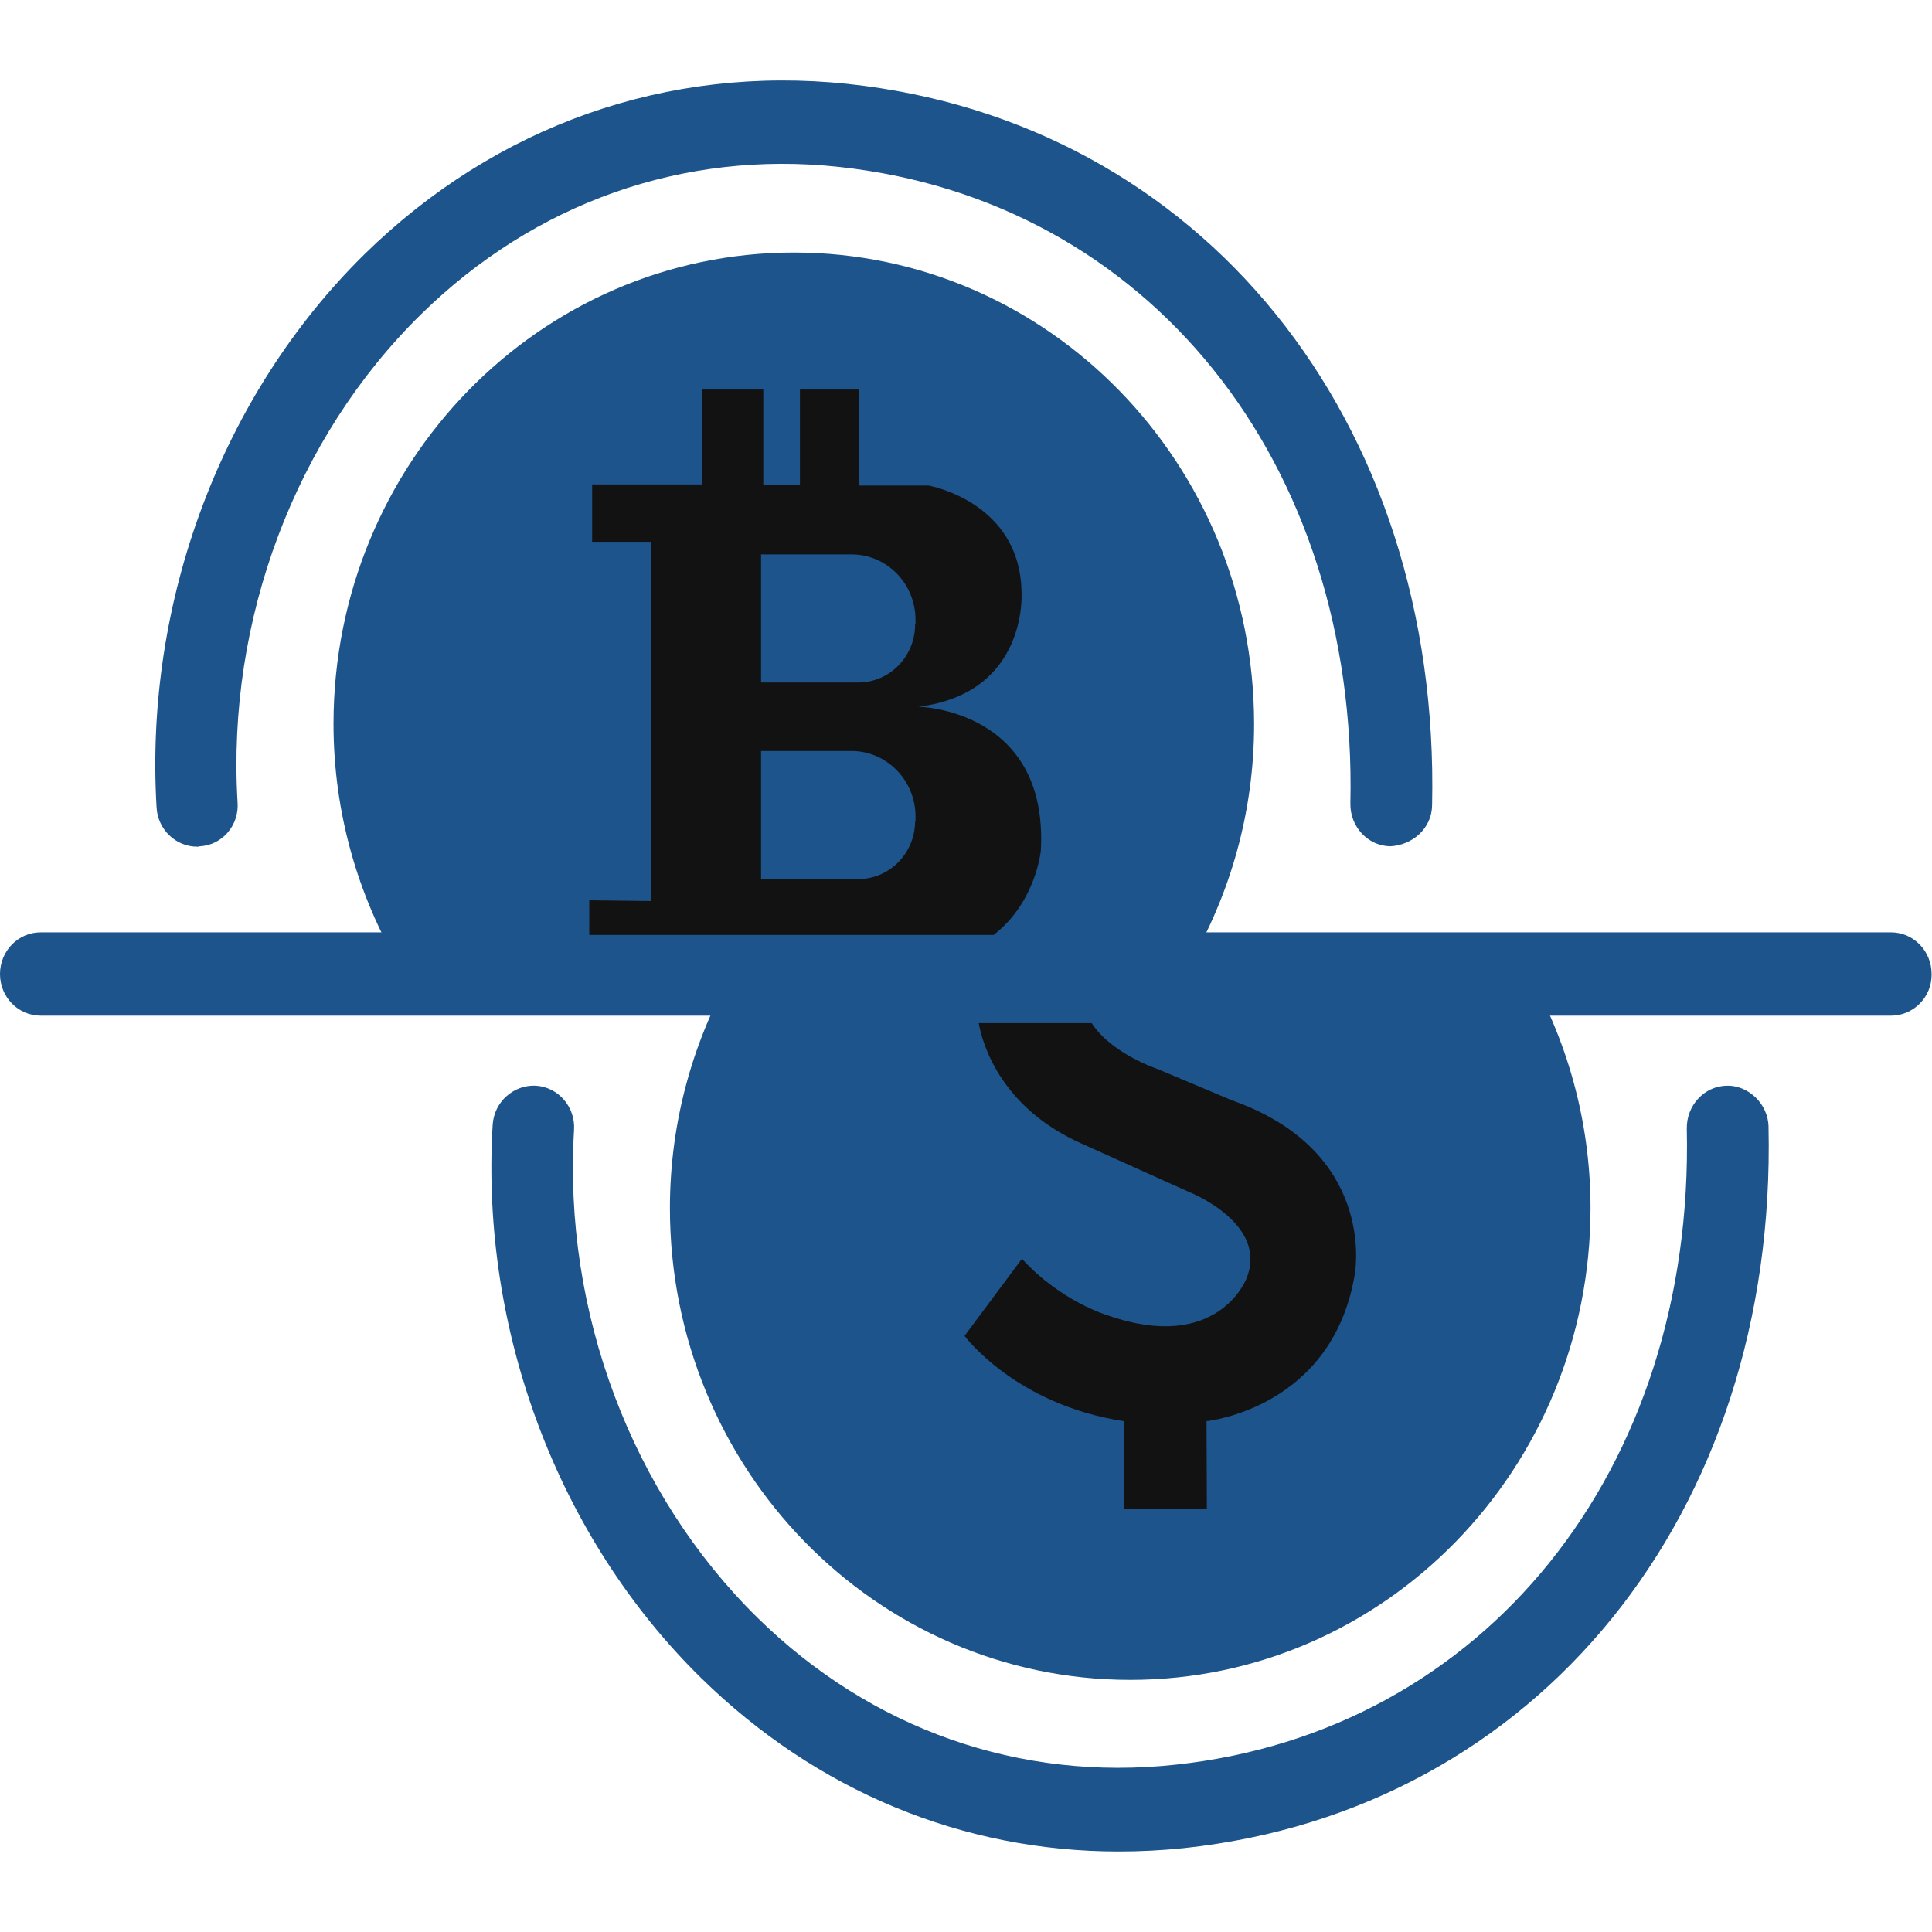 <svg width="24" height="24" viewBox="0 0 24 24" fill="none" xmlns="http://www.w3.org/2000/svg">
<g clip-path="url(#clip0_14_327)">
<g clip-path="url(#clip1_14_327)">
<path d="M14.762 12.002C15.277 11.124 15.579 10.097 15.579 8.996C15.579 5.759 13.02 3.137 9.861 3.137C6.702 3.137 4.143 5.759 4.143 8.992C4.143 10.092 4.445 11.119 4.96 11.998H14.762V12.002Z" fill="#1C548B"/>
<path d="M2.451 10.518C2.184 10.518 1.959 10.305 1.945 10.028C1.792 7.466 2.757 4.899 4.531 3.155C6.165 1.555 8.295 0.806 10.529 1.042C14.911 1.509 17.898 5.199 17.79 10.005C17.786 10.291 17.546 10.499 17.271 10.513C16.991 10.509 16.77 10.268 16.775 9.981C16.869 5.736 14.257 2.485 10.42 2.073C8.489 1.865 6.643 2.517 5.231 3.904C3.669 5.435 2.816 7.701 2.951 9.963C2.974 10.25 2.762 10.499 2.482 10.513C2.469 10.518 2.46 10.518 2.451 10.518Z" fill="#1C548B"/>
<path d="M23.49 12.617H0.505C0.226 12.617 0 12.386 0 12.1C0 11.813 0.226 11.582 0.505 11.582H23.49C23.77 11.582 23.995 11.813 23.995 12.1C24 12.386 23.77 12.617 23.49 12.617Z" fill="#1C548B"/>
<path d="M18.941 12.002C19.455 12.881 19.758 13.908 19.758 15.008C19.758 18.246 17.199 20.868 14.04 20.868C10.881 20.868 8.322 18.246 8.322 15.008C8.322 13.908 8.624 12.881 9.139 12.002H18.941Z" fill="#1C548B"/>
<path d="M13.896 23C11.96 23 10.145 22.251 8.71 20.845C6.937 19.106 5.966 16.535 6.12 13.973C6.138 13.686 6.382 13.473 6.657 13.487C6.937 13.505 7.149 13.751 7.131 14.037C6.995 16.299 7.848 18.56 9.41 20.096C10.822 21.483 12.668 22.131 14.6 21.922C18.436 21.511 21.049 18.26 20.954 14.019C20.95 13.732 21.171 13.492 21.45 13.487C21.712 13.478 21.965 13.709 21.969 13.996C22.078 18.805 19.09 22.491 14.708 22.958C14.437 22.986 14.166 23 13.896 23Z" fill="#1C548B"/>
<path d="M15.299 13.667L14.378 13.279C14.378 13.279 13.805 13.089 13.562 12.71H12.158C12.208 12.987 12.442 13.764 13.44 14.208L14.775 14.809C14.775 14.809 15.764 15.198 15.484 15.883C15.484 15.883 15.132 16.817 13.76 16.34C13.76 16.34 13.178 16.169 12.695 15.637L11.982 16.595C11.982 16.595 12.614 17.45 13.959 17.654V18.745H14.992L14.988 17.654C14.988 17.654 16.585 17.497 16.838 15.776C16.829 15.771 17.086 14.296 15.299 13.667Z" fill="#121212"/>
<path d="M12.93 10.564C13.024 8.807 11.409 8.779 11.409 8.779C12.767 8.612 12.69 7.368 12.69 7.368C12.681 6.231 11.535 6.032 11.535 6.032H10.668V4.839H9.937V6.027H9.482V4.839H8.719V6.018H7.356V6.73H8.087V11.193L7.32 11.184V11.614H12.343C12.871 11.207 12.93 10.564 12.93 10.564ZM11.368 10.199C11.368 10.596 11.052 10.92 10.664 10.92H9.454V9.329H10.578C11.016 9.329 11.373 9.695 11.373 10.143V10.199H11.368ZM11.368 7.757C11.368 8.155 11.052 8.478 10.664 8.478H9.454V6.887H10.578C11.016 6.887 11.373 7.248 11.373 7.701V7.757H11.368Z" fill="#121212"/>
</g>
</g>
<defs>
<clipPath id="clip0_14_327">
<rect width="24" height="22" fill="white" transform="translate(0 1)"/>
</clipPath>
<clipPath id="clip1_14_327">
<rect width="24" height="22" fill="white" transform="translate(0 1)"/>
</clipPath>
</defs>
</svg>
